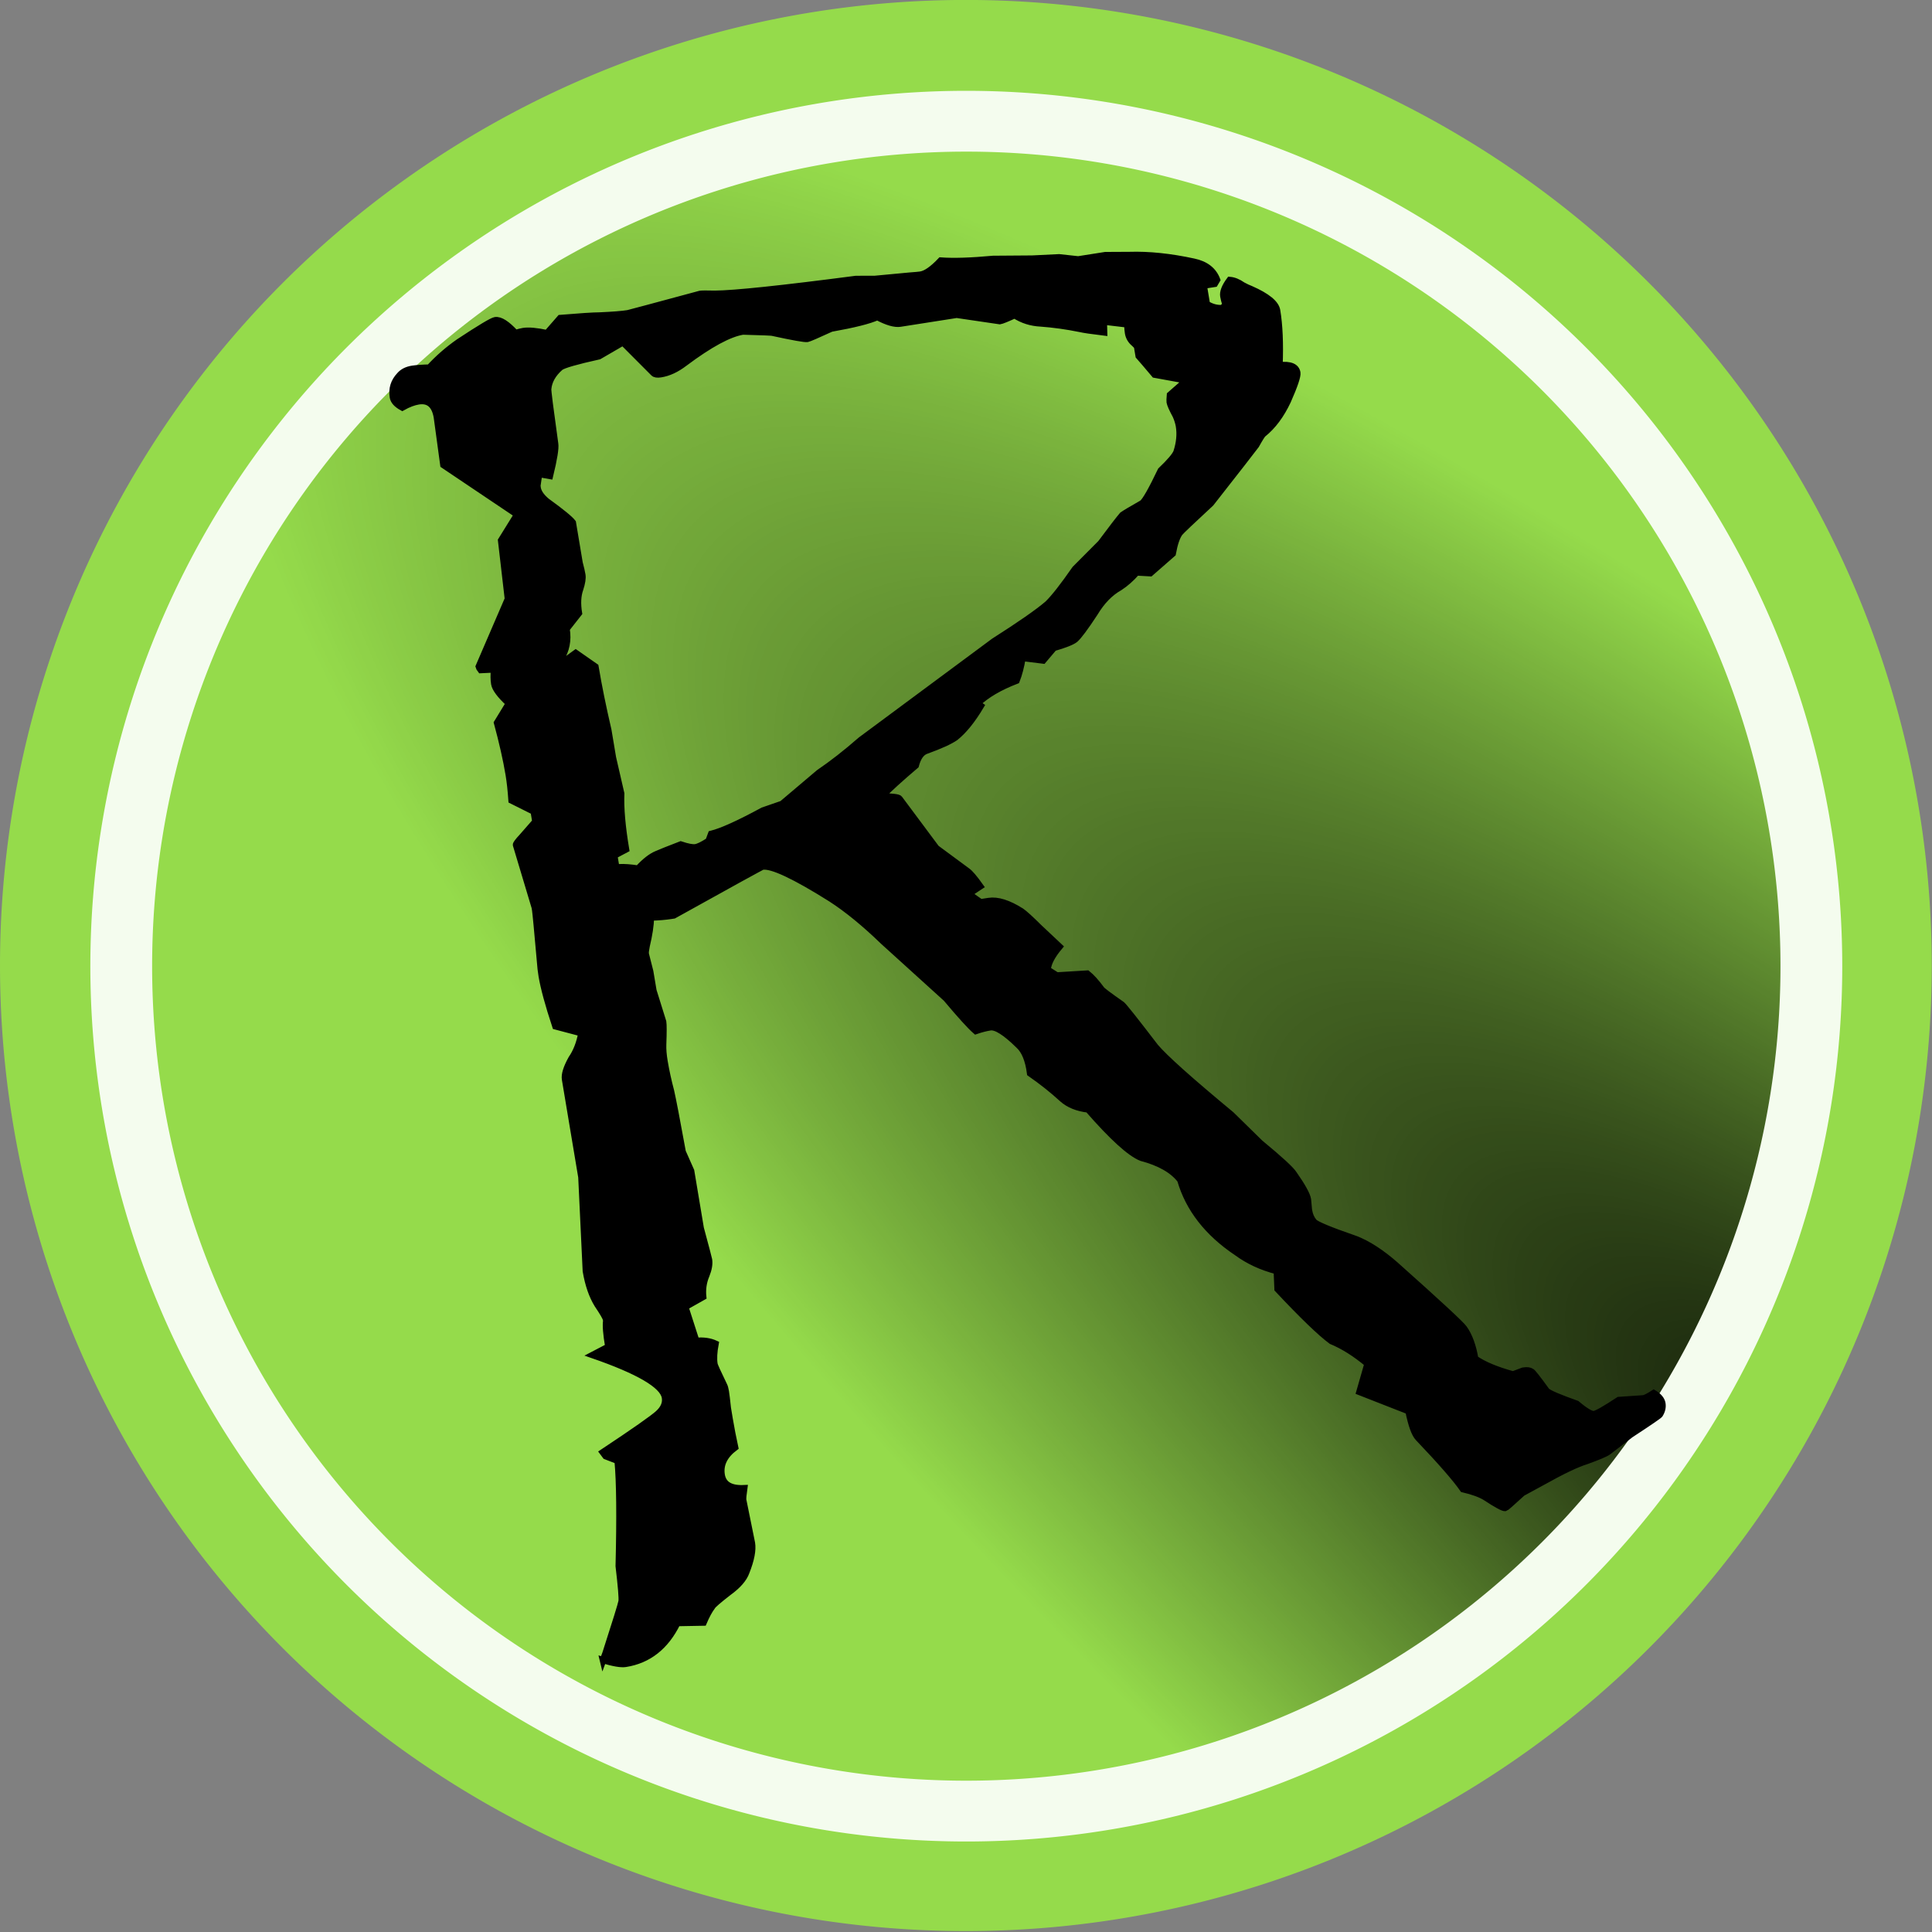<?xml version="1.0" encoding="UTF-8" standalone="no"?>
<!-- Created with Inkscape (http://www.inkscape.org/) -->

<svg
   xmlns:osb="http://www.openswatchbook.org/uri/2009/osb"
   xmlns:dc="http://purl.org/dc/elements/1.1/"
   xmlns:cc="http://creativecommons.org/ns#"
   xmlns:rdf="http://www.w3.org/1999/02/22-rdf-syntax-ns#"
   xmlns:svg="http://www.w3.org/2000/svg"
   xmlns="http://www.w3.org/2000/svg"
   xmlns:xlink="http://www.w3.org/1999/xlink"
   xmlns:sodipodi="http://sodipodi.sourceforge.net/DTD/sodipodi-0.dtd"
   xmlns:inkscape="http://www.inkscape.org/namespaces/inkscape"
   width="64px"
   height="64px"
   id="svg2985"
   version="1.1"
   inkscape:version="0.48.0 r9654"
   sodipodi:docname="trash.svg">
  <rect width="100%" height="100%" fill="#808080" stroke="none"/>
  <defs
     id="defs2987">
    <linearGradient
       inkscape:collect="always"
       id="linearGradient5427">
      <stop
         style="stop-color:#000000;stop-opacity:1;"
         offset="0"
         id="stop5429" />
      <stop
         style="stop-color:#000000;stop-opacity:0;"
         offset="1"
         id="stop5431" />
    </linearGradient>
    <linearGradient
       id="linearGradient5351">
      <stop
         style="stop-color:#000000;stop-opacity:0;"
         offset="0"
         id="stop5353" />
      <stop
         style="stop-color:#000000;stop-opacity:0;"
         offset="1"
         id="stop5355" />
    </linearGradient>
    <linearGradient
       id="linearGradient5209"
       osb:paint="solid">
      <stop
         style="stop-color:#000000;stop-opacity:1;"
         offset="0"
         id="stop5211" />
    </linearGradient>
    <radialGradient
       inkscape:collect="always"
       xlink:href="#linearGradient5427"
       id="radialGradient5433"
       cx="-8.289"
       cy="71.479"
       fx="-8.289"
       fy="71.479"
       r="25.32"
       gradientTransform="matrix(0.475,-0.574,2.058,1.755,-81.324,-75.038)"
       gradientUnits="userSpaceOnUse" />
  </defs>
  <sodipodi:namedview
     id="base"
     pagecolor="#ffffff"
     bordercolor="#666666"
     borderopacity="1.0"
     inkscape:pageopacity="0.0"
     inkscape:pageshadow="2"
     inkscape:zoom="8.734375"
     inkscape:cx="5.4053667"
     inkscape:cy="38.470823"
     inkscape:current-layer="layer1"
     showgrid="true"
     inkscape:document-units="px"
     inkscape:grid-bbox="true"
     inkscape:window-width="1280"
     inkscape:window-height="968"
     inkscape:window-x="-4"
     inkscape:window-y="-4"
     inkscape:window-maximized="1" />
  <g
     id="layer1"
     inkscape:label="Layer 1"
     inkscape:groupmode="layer">
    <path
       sodipodi:type="arc"
       style="fill:#95db4b;fill-opacity:1;fill-rule:evenodd;stroke:none"
       id="path2993"
       sodipodi:cx="32.912605"
       sodipodi:cy="33.915821"
       sodipodi:rx="28.669966"
       sodipodi:ry="29.184225"
       d="m 61.583,33.916 a 28.67,29.184 0 1 1 -57.34,0 28.67,29.184 0 1 1 57.34,0 z"
       transform="matrix(1.116,0,0,1.096,-4.735,-5.188)" />
    <path
       sodipodi:type="arc"
       style="fill:url(#radialGradient5433);fill-opacity:1;stroke:#f4fcee;stroke-width:1.786;stroke-miterlimit:4;stroke-opacity:1;stroke-dasharray:none"
       id="path5227"
       sodipodi:cx="29.955614"
       sodipodi:cy="33.915821"
       sodipodi:rx="24.427324"
       sodipodi:ry="24.813021"
       d="m 54.383,33.916 a 24.427,24.813 0 1 1 -48.855,0 24.427,24.813 0 1 1 48.855,0 z"
       transform="matrix(1.146,0,0,1.128,-2.319,-6.252)" />
    <g
       transform="matrix(1.097,0,0,1.061,-3.611,-3.13)"
       style="font-size:45.9px;font-style:normal;font-variant:normal;font-weight:normal;font-stretch:normal;text-align:start;line-height:125%;letter-spacing:0px;word-spacing:0px;writing-mode:lr-tb;text-anchor:start;fill:#000000;fill-opacity:1;stroke:#000000;stroke-width:0.2;stroke-miterlimit:4;stroke-opacity:1;font-family:Papyrus;-inkscape-font-specification:Papyrus"
       id="text3014">
      <path
         d="m 21.502,54.785 0.078,-0.217 c 0.309,-0.989 0.471,-1.529 0.486,-1.623 0.015,-0.093 -0.014,-0.459 -0.087,-1.098 0.037,-1.55 0.026,-2.645 -0.033,-3.287 L 21.583,48.415 21.495,48.293 c 0.954,-0.654 1.512,-1.059 1.677,-1.214 0.164,-0.155 0.232,-0.321 0.203,-0.498 -0.062,-0.383 -0.792,-0.825 -2.19,-1.325 l 0.48,-0.259 c -0.065,-0.398 -0.085,-0.667 -0.063,-0.807 -0.005,-0.029 -0.007,-0.044 -0.007,-0.044 -0.01,-0.059 -0.095,-0.212 -0.256,-0.458 -0.166,-0.276 -0.283,-0.628 -0.353,-1.055 l -0.134,-2.93 -0.494,-3.053 c -0.024,-0.147 0.04,-0.362 0.191,-0.644 0.146,-0.22 0.247,-0.486 0.302,-0.798 l -0.784,-0.214 c -0.216,-0.676 -0.353,-1.199 -0.413,-1.568 -0.024,-0.147 -0.04,-0.296 -0.05,-0.446 -0.084,-0.985 -0.133,-1.522 -0.147,-1.611 -0.002,-0.015 -0.007,-0.044 -0.014,-0.088 -0.377,-1.301 -0.566,-1.952 -0.566,-1.952 -0.005,-0.029 0.057,-0.115 0.185,-0.257 0.089,-0.105 0.222,-0.263 0.4,-0.473 l -0.05,-0.31 -0.669,-0.346 c -0.021,-0.314 -0.049,-0.582 -0.085,-0.804 -0.076,-0.472 -0.194,-1.013 -0.354,-1.623 l 0.356,-0.603 c -0.269,-0.259 -0.415,-0.462 -0.439,-0.61 -0.021,-0.133 -0.023,-0.284 -0.005,-0.453 l -0.405,0.02 c -0.039,-0.054 -0.06,-0.089 -0.062,-0.103 l 0.883,-2.118 -0.205,-1.828 0.483,-0.805 -2.226,-1.547 -0.196,-1.489 c -0.062,-0.383 -0.248,-0.55 -0.558,-0.5 -0.147,0.024 -0.311,0.088 -0.491,0.193 -0.167,-0.094 -0.259,-0.2 -0.279,-0.318 -0.043,-0.265 0.026,-0.496 0.206,-0.692 0.089,-0.105 0.214,-0.171 0.377,-0.197 0.133,-0.021 0.305,-0.034 0.516,-0.038 0.269,-0.301 0.566,-0.568 0.892,-0.803 0.641,-0.437 1.005,-0.662 1.094,-0.677 0.147,-0.024 0.351,0.11 0.61,0.401 0.101,-0.031 0.181,-0.052 0.24,-0.062 0.162,-0.026 0.4,-0.004 0.715,0.066 l 0.4,-0.473 c 0.597,-0.051 0.994,-0.078 1.19,-0.079 0.391,-0.018 0.674,-0.041 0.851,-0.07 0.029,-0.005 0.754,-0.205 2.173,-0.602 l 0.022,-0.004 c 0.044,-0.007 0.188,-0.008 0.431,-0.002 0.59,-0.005 2.01,-0.159 4.261,-0.463 l 0.567,-0.001 1.051,-0.102 c 0.179,-0.014 0.291,-0.024 0.335,-0.032 0.162,-0.026 0.366,-0.173 0.61,-0.439 0.383,0.029 0.91,0.012 1.581,-0.052 l 1.179,-0.009 0.811,-0.041 0.578,0.065 0.819,-0.133 0.726,-0.004 c 0.587,-0.019 1.234,0.05 1.941,0.208 0.361,0.078 0.596,0.267 0.705,0.567 l -0.071,0.125 -0.332,0.054 0.093,0.575 c 0.152,0.097 0.31,0.139 0.475,0.127 l 0.096,-0.106 c -0.031,-0.101 -0.053,-0.188 -0.065,-0.262 -0.022,-0.133 0.042,-0.302 0.19,-0.508 0.123,0.01 0.253,0.065 0.39,0.164 0.083,0.047 0.165,0.087 0.246,0.119 0.49,0.223 0.753,0.446 0.789,0.667 0.074,0.457 0.098,1.028 0.073,1.714 0.327,-0.038 0.506,0.039 0.537,0.231 0.017,0.103 -0.079,0.399 -0.288,0.887 -0.201,0.441 -0.448,0.784 -0.742,1.028 -0.027,0.02 -0.099,0.137 -0.215,0.353 -0.111,0.154 -0.566,0.758 -1.364,1.81 -0.59,0.565 -0.903,0.873 -0.94,0.924 -0.087,0.12 -0.158,0.336 -0.213,0.648 l -0.673,0.609 -0.413,-0.024 c -0.165,0.193 -0.337,0.35 -0.514,0.469 -0.291,0.168 -0.542,0.436 -0.755,0.803 -0.29,0.456 -0.487,0.73 -0.593,0.823 -0.094,0.076 -0.307,0.163 -0.639,0.262 l -0.322,0.393 -0.626,-0.08 c -0.046,0.28 -0.106,0.517 -0.18,0.71 -0.512,0.204 -0.905,0.442 -1.179,0.713 l 0.103,0.074 c -0.26,0.451 -0.517,0.78 -0.771,0.988 -0.163,0.117 -0.458,0.256 -0.886,0.416 -0.143,0.053 -0.247,0.206 -0.312,0.459 -0.464,0.408 -0.805,0.728 -1.025,0.961 0.334,0.006 0.512,0.031 0.534,0.072 l 1.113,1.545 0.933,0.712 c 0.086,0.062 0.218,0.222 0.396,0.481 l -0.347,0.238 0.36,0.26 c 0.103,-0.017 0.184,-0.03 0.243,-0.039 0.265,-0.043 0.593,0.063 0.982,0.318 0.103,0.074 0.281,0.242 0.536,0.504 0.198,0.195 0.405,0.396 0.62,0.603 -0.227,0.279 -0.348,0.518 -0.361,0.717 l 0.279,0.182 0.921,-0.058 c 0.122,0.101 0.262,0.26 0.418,0.477 0.005,0.03 0.213,0.193 0.624,0.489 0.071,0.064 0.407,0.502 1.007,1.313 0.283,0.348 1.049,1.056 2.297,2.125 l 0.869,0.881 c 0.597,0.509 0.937,0.832 1.02,0.97 0.259,0.382 0.4,0.647 0.424,0.794 l 0.028,0.313 0.007,0.044 c 0.021,0.133 0.07,0.246 0.146,0.34 0.059,0.081 0.481,0.263 1.269,0.544 0.373,0.152 0.772,0.42 1.197,0.805 1.299,1.197 1.988,1.858 2.069,1.981 0.159,0.232 0.27,0.547 0.335,0.945 0.257,0.185 0.639,0.351 1.147,0.495 l 0.299,-0.117 0.022,-0.004 c 0.103,-0.017 0.181,-0.006 0.232,0.031 0.032,0.01 0.186,0.212 0.461,0.606 0.088,0.077 0.39,0.209 0.905,0.398 0.264,0.23 0.441,0.337 0.529,0.323 0.088,-0.014 0.337,-0.161 0.746,-0.439 l 0.741,-0.052 c 0.059,-0.01 0.164,-0.064 0.314,-0.164 0.152,0.096 0.237,0.204 0.256,0.322 0.019,0.118 -0.007,0.236 -0.079,0.353 -0.025,0.034 -0.317,0.241 -0.876,0.619 l -0.684,0.542 c -0.081,0.059 -0.3,0.155 -0.657,0.288 -0.288,0.092 -0.722,0.306 -1.304,0.643 l -0.624,0.351 c -0.328,0.31 -0.5,0.467 -0.514,0.469 -0.059,0.01 -0.259,-0.102 -0.599,-0.334 -0.152,-0.096 -0.377,-0.181 -0.677,-0.254 -0.22,-0.328 -0.669,-0.86 -1.349,-1.598 -0.11,-0.118 -0.208,-0.398 -0.295,-0.838 l -1.482,-0.6 0.244,-0.879 c -0.369,-0.319 -0.733,-0.555 -1.091,-0.709 -0.328,-0.25 -0.87,-0.79 -1.625,-1.621 l -0.023,-0.564 c -0.459,-0.122 -0.861,-0.315 -1.206,-0.577 -0.886,-0.613 -1.455,-1.369 -1.707,-2.266 -0.232,-0.311 -0.625,-0.542 -1.18,-0.694 -0.341,-0.142 -0.876,-0.645 -1.607,-1.511 -0.324,-0.038 -0.584,-0.148 -0.78,-0.328 -0.286,-0.272 -0.609,-0.537 -0.969,-0.797 -0.052,-0.415 -0.167,-0.707 -0.346,-0.875 -0.399,-0.405 -0.686,-0.593 -0.863,-0.564 -0.133,0.022 -0.278,0.06 -0.435,0.116 -0.159,-0.141 -0.456,-0.479 -0.891,-1.014 l -1.9,-1.781 c -0.56,-0.56 -1.086,-1.005 -1.578,-1.334 -1.1,-0.715 -1.79,-1.05 -2.07,-1.004 -0.03,0.005 -0.923,0.513 -2.682,1.524 -7e-6,1.7e-5 -0.03,0.005 -0.088,0.014 -0.162,0.026 -0.364,0.044 -0.605,0.052 -0.006,0.243 -0.049,0.538 -0.129,0.884 -0.025,0.125 -0.034,0.21 -0.027,0.254 l 0.134,0.546 0.097,0.597 c 0.196,0.649 0.294,0.974 0.294,0.974 0.014,0.089 0.014,0.323 4.62e-4,0.704 -0.006,0.152 0.008,0.332 0.042,0.538 0.048,0.295 0.113,0.602 0.195,0.922 0.055,0.248 0.173,0.88 0.352,1.895 l 0.255,0.594 0.29,1.792 c 0.159,0.61 0.243,0.937 0.25,0.981 0.021,0.133 -0.005,0.296 -0.08,0.49 -0.087,0.211 -0.119,0.435 -0.095,0.674 l -0.539,0.314 0.33,1.059 c 0.224,-0.021 0.418,0.008 0.582,0.087 -0.048,0.265 -0.059,0.479 -0.032,0.641 0.007,0.044 0.103,0.263 0.288,0.657 0.022,0.042 0.04,0.107 0.054,0.196 0.014,0.088 0.034,0.259 0.06,0.512 0.017,0.103 0.036,0.221 0.057,0.354 0.045,0.28 0.101,0.574 0.165,0.881 -0.323,0.249 -0.458,0.536 -0.406,0.86 0.048,0.295 0.274,0.432 0.68,0.412 -0.028,0.201 -0.038,0.324 -0.031,0.368 l 0.263,1.342 c 0.036,0.221 -0.021,0.526 -0.17,0.913 -0.072,0.208 -0.25,0.419 -0.533,0.631 -0.308,0.247 -0.473,0.395 -0.496,0.444 -0.087,0.12 -0.173,0.285 -0.26,0.496 l -0.792,0.015 c -0.35,0.738 -0.871,1.163 -1.564,1.275 -0.133,0.021 -0.359,-0.018 -0.677,-0.117 z m -1.21,-31.159 0.385,-0.289 0.591,0.426 c 0.098,0.605 0.228,1.265 0.389,1.98 l 0.14,0.863 0.249,1.118 c -0.017,0.457 0.032,1.039 0.147,1.747 l -0.355,0.194 0.061,0.376 c 0.044,-0.007 0.074,-0.012 0.088,-0.014 0.15,-0.009 0.341,0.005 0.575,0.043 0.205,-0.23 0.392,-0.381 0.562,-0.454 0.098,-0.046 0.34,-0.146 0.724,-0.299 0.208,0.072 0.357,0.101 0.445,0.087 0.088,-0.014 0.221,-0.081 0.399,-0.201 l 0.078,-0.217 c 0.32,-0.082 0.84,-0.325 1.562,-0.73 l 0.579,-0.207 1.114,-0.975 c 0.394,-0.276 0.816,-0.616 1.265,-1.022 l 4.019,-3.08 c 0.793,-0.522 1.336,-0.913 1.627,-1.172 0.195,-0.198 0.469,-0.56 0.823,-1.087 l 0.777,-0.807 c 0.334,-0.463 0.551,-0.755 0.653,-0.878 0.081,-0.059 0.281,-0.182 0.599,-0.369 0.094,-0.076 0.281,-0.416 0.561,-1.022 0.274,-0.271 0.432,-0.463 0.474,-0.576 0.09,-0.287 0.114,-0.556 0.074,-0.807 -0.017,-0.103 -0.049,-0.211 -0.098,-0.325 -0.11,-0.209 -0.17,-0.351 -0.182,-0.425 -0.005,-0.029 -0.002,-0.106 0.008,-0.228 l 0.396,-0.359 -0.018,-0.111 -0.843,-0.159 C 37.932,14.367 37.772,14.174 37.68,14.067 l -0.047,-0.288 c -0.002,-0.015 -0.031,-0.048 -0.084,-0.1 -0.105,-0.089 -0.169,-0.2 -0.19,-0.332 -0.012,-0.074 -0.019,-0.163 -0.021,-0.269 l -0.718,-0.088 0.009,0.339 c -0.371,-0.046 -0.611,-0.083 -0.722,-0.11 -0.407,-0.085 -0.803,-0.142 -1.186,-0.171 -0.29,-0.014 -0.553,-0.1 -0.791,-0.258 -0.239,0.114 -0.388,0.176 -0.447,0.186 l -1.303,-0.198 -1.704,0.276 c -0.162,0.026 -0.393,-0.042 -0.692,-0.206 -0.239,0.114 -0.704,0.235 -1.394,0.362 -0.436,0.207 -0.676,0.314 -0.72,0.321 -0.074,0.012 -0.425,-0.052 -1.053,-0.193 -0.032,-0.01 -0.329,-0.022 -0.891,-0.037 -0.413,0.067 -1.003,0.397 -1.769,0.99 -0.242,0.191 -0.48,0.305 -0.716,0.343 -0.103,0.017 -0.173,0.005 -0.21,-0.034 l -0.928,-0.962 -0.724,0.435 c -0.686,0.157 -1.076,0.273 -1.17,0.348 -0.224,0.203 -0.347,0.427 -0.368,0.673 -0.008,0.047 0.062,0.618 0.21,1.714 0.021,0.133 -0.03,0.467 -0.156,1.001 l -0.328,-0.06 -0.053,0.372 0.004,0.022 c 0.009,0.15 0.102,0.301 0.278,0.454 0.448,0.336 0.711,0.558 0.789,0.667 0.112,0.693 0.18,1.114 0.204,1.261 0.041,0.16 0.069,0.284 0.083,0.373 0.017,0.103 -0.005,0.251 -0.065,0.442 -0.072,0.208 -0.084,0.46 -0.037,0.755 l -0.374,0.492 c 0.057,0.354 -0.004,0.674 -0.185,0.961 z"
         id="path3787"
         inkscape:connector-curvature="0"
         style="fill:#000000;fill-opacity:1" />
    </g>
  </g>
</svg>

